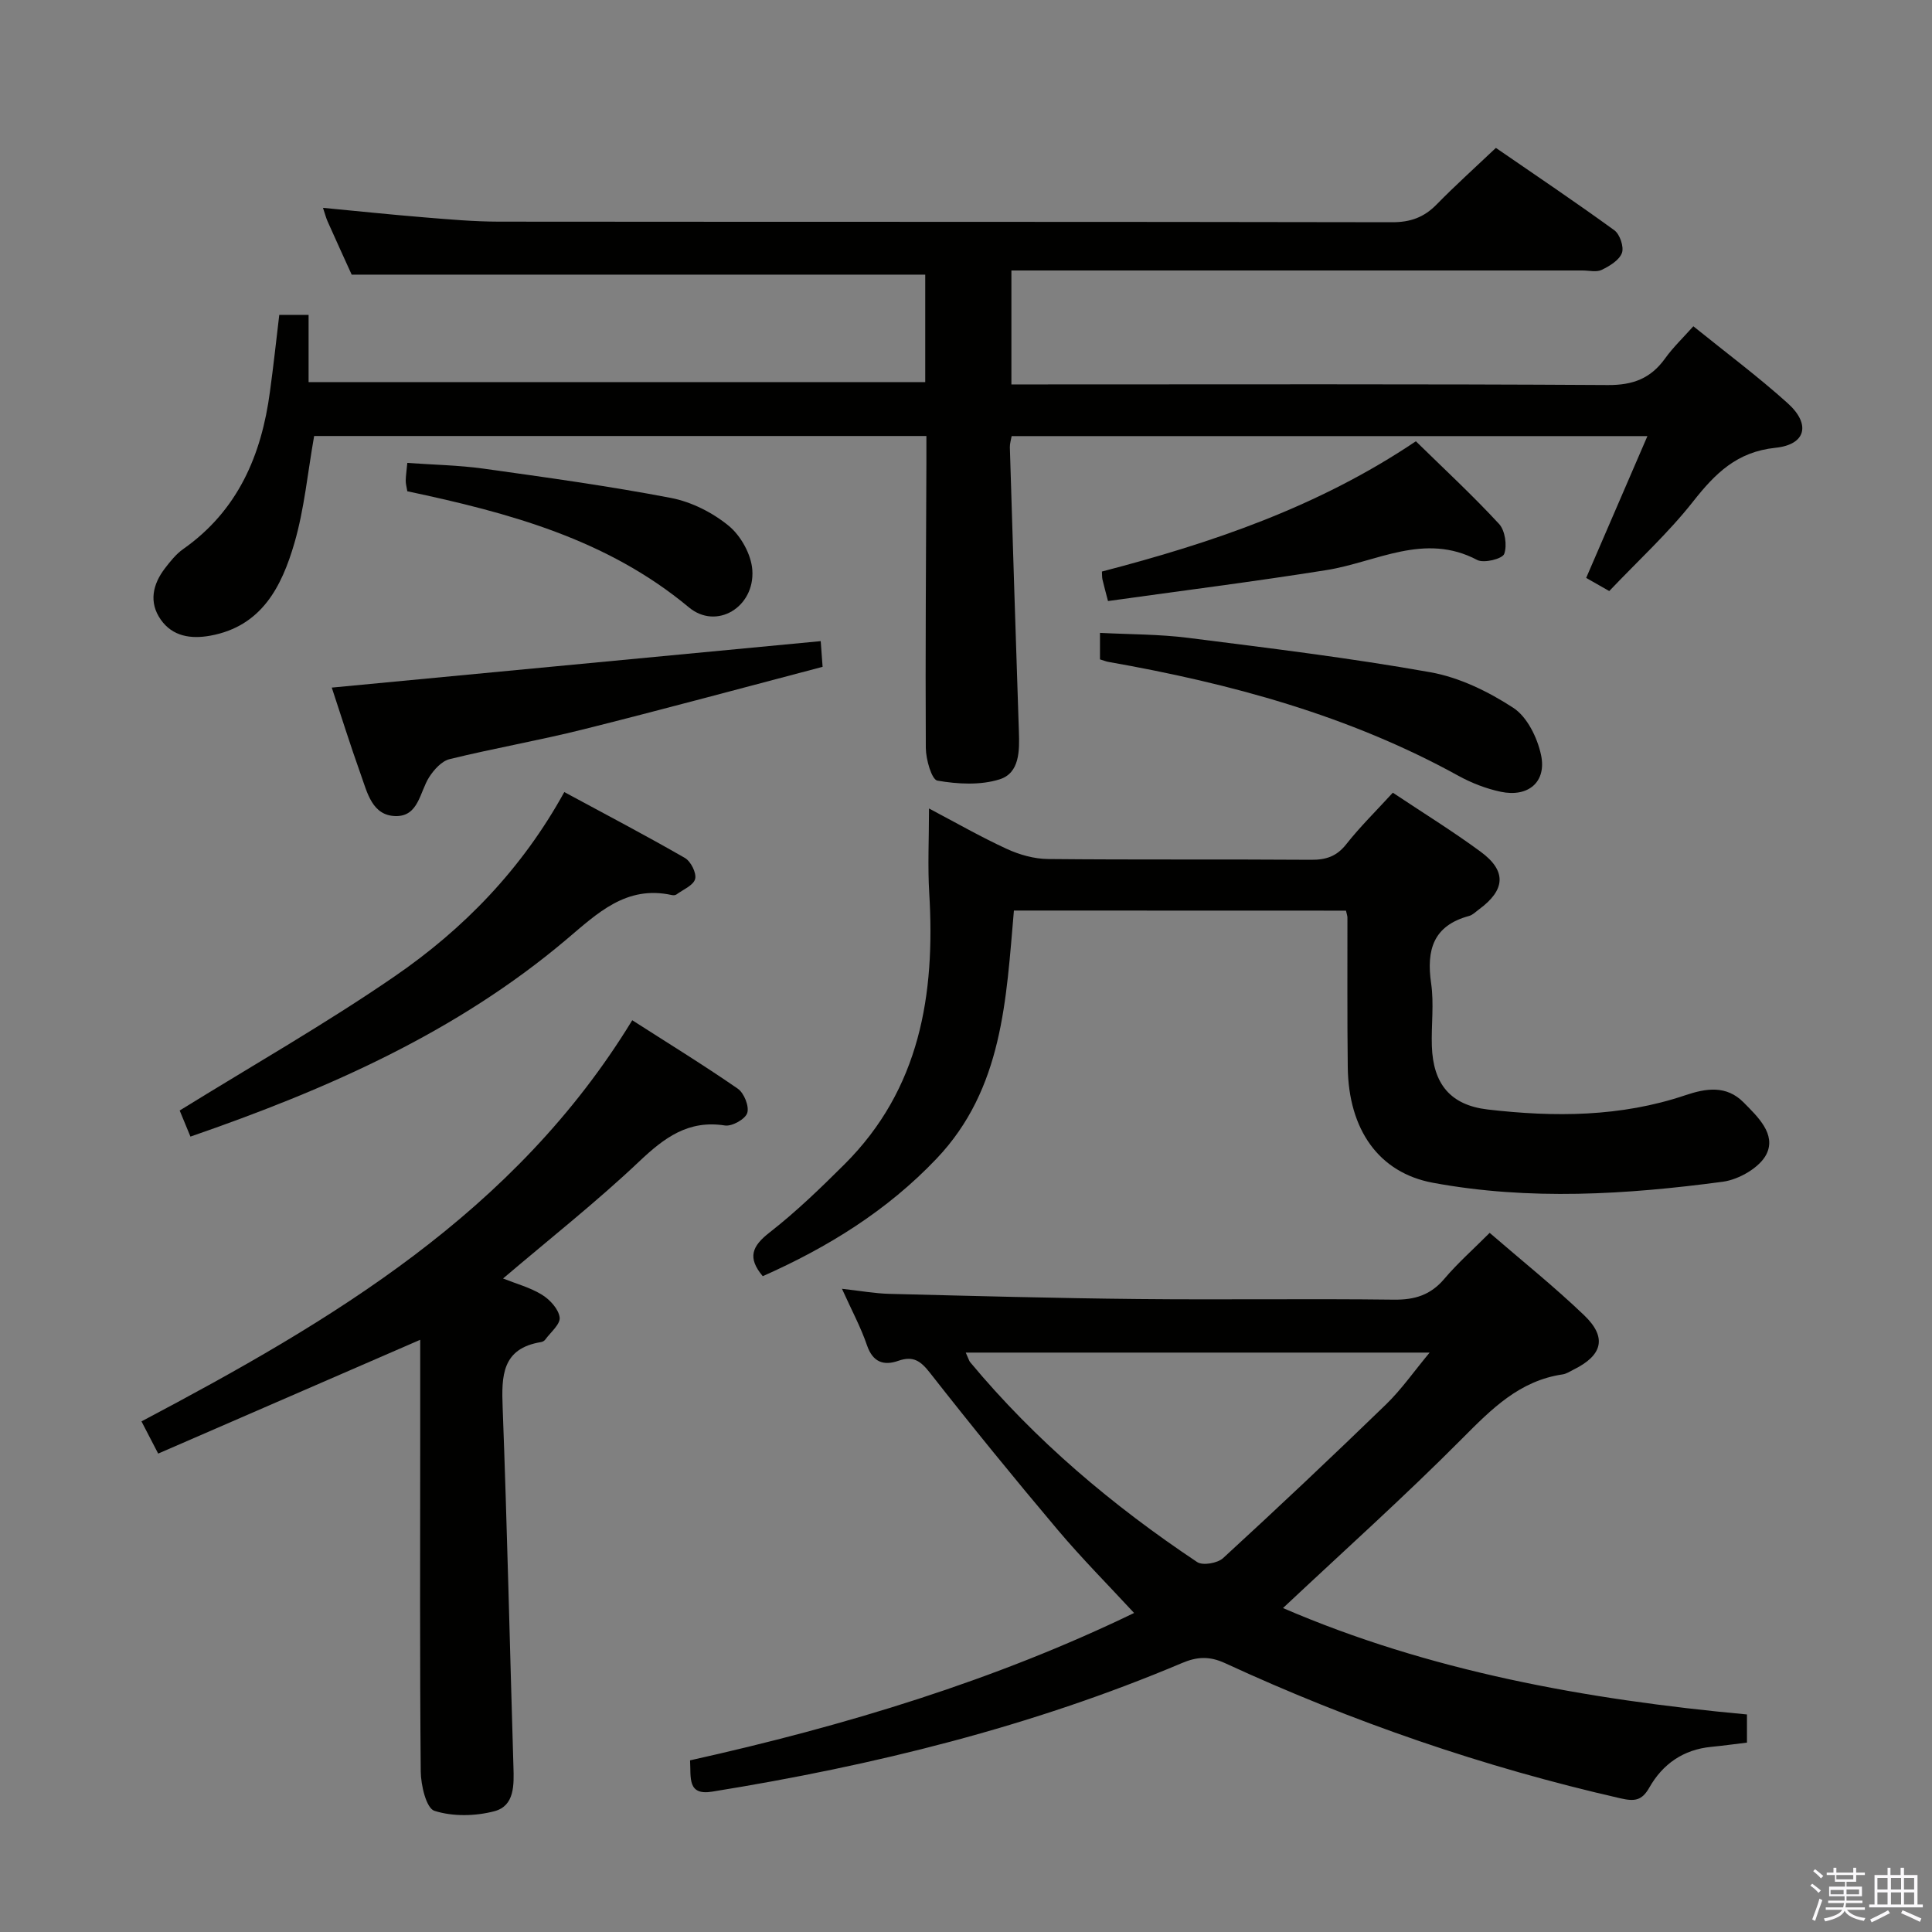 <svg enable-background="new 0 0 400 400" viewBox="0 0 400 400" xmlns="http://www.w3.org/2000/svg"><rect x="0" y="0" width="400" height="400" fill="#808080" stroke="none"/><path d="m374.8 390.4.4-.4c.7.5 1.3 1 1.8 1.4l-.5.5c-.5-.6-1.1-1.1-1.7-1.5zm1 7.3-.6-.3c.5-1.4 1.1-2.8 1.5-4.3.2.1.4.2.6.3-.5 1.3-1 2.8-1.5 4.3zm-.4-10.3.4-.4c.4.3 1 .8 1.7 1.4l-.5.5c-.4-.5-1-1-1.6-1.5zm2.5.3h1.7v-1h.6v1h3.5v-1h.6v1h1.8v.5h-1.8v1.4h-2v1h3.2v2h-3.2v.9h3.3v.5h-3.4c0 .3-.1.6-.1.9h4v.5h-3.7c.7.9 1.9 1.5 3.8 1.7-.1.2-.2.4-.3.6-2.1-.4-3.5-1.1-4-2.1-.4 1-1.8 1.7-4 2.2-.1-.2-.2-.4-.3-.6 2.1-.4 3.4-1 3.8-1.8h-3.4v-.5h3.6c.1-.3.1-.6.2-.9h-3.3v-.5h3.4c0-.3 0-.6 0-.9h-3.2v-2h3.3v-1h-2.1v-1.4h-1.7v-.5zm1.1 3.5v1h2.7c0-.3 0-.4 0-.4 0-.2 0-.2 0-.2 0-.1 0-.2 0-.3h-2.7zm1.2-3v.9h3.5v-.9zm4.7 3h-2.6v.6.4h2.6z" fill="#fbfafc"/><path d="m393.6 386.7h.6v1.5h2.8v6.1h1.1v.6h-11.1v-.6h1.1v-6.1h2.7v-1.5h.6v1.5h2.1v-1.5zm-2.7 8.8.4.6c-1.2.6-2.5 1.3-3.8 1.9-.1-.2-.2-.4-.3-.6 1.2-.6 2.5-1.2 3.7-1.9zm-2.2-6.7v2.4h2.1v-2.4zm0 3v2.5h2.1v-2.5zm2.8-3v2.4h2.1v-2.4zm0 3v2.5h2.1v-2.5zm6 6.1c-1.4-.7-2.7-1.3-3.9-1.8l.3-.6c1.5.6 2.7 1.2 3.9 1.7zm-1.2-9.1h-2.1v2.4h2.1zm-2.1 3v2.5h2.1v-2.5z" fill="#fbfafc"/><g fill="#010100"><path d="m57.82 65.19h6.07v13.92h127.67c0-7.6 0-15.02 0-22.25-39.53 0-78.9 0-118.75 0-1.44-3.17-3.23-7.08-4.98-11.01-.33-.74-.53-1.54-.96-2.82 7.25.69 14.09 1.41 20.95 1.97 5.13.42 10.28.88 15.42.89 61.66.06 123.32 0 184.98.12 3.81.01 6.62-1.02 9.22-3.68 3.84-3.92 7.92-7.59 12.27-11.71 8.24 5.67 16.49 11.22 24.53 17.06 1.14.83 2.02 3.45 1.56 4.7-.56 1.5-2.55 2.7-4.18 3.49-1.08.53-2.62.13-3.96.13-37.49 0-74.99 0-112.49 0-1.81 0-3.62 0-5.77 0v23.59h6.02c39.16 0 78.32-.11 117.48.13 5.22.03 8.87-1.38 11.84-5.51 1.63-2.27 3.69-4.24 5.85-6.66 6.67 5.39 13.35 10.37 19.52 15.92 4.83 4.34 3.83 8.58-2.52 9.24-8 .83-12.47 5.31-17.05 11.12-5.12 6.51-11.32 12.18-17.36 18.54-1.7-.97-3.22-1.83-4.78-2.72 4.21-9.76 8.34-19.31 12.68-29.36-44.25 0-87.8 0-131.63 0-.13.77-.39 1.55-.37 2.33.6 19.62 1.21 39.24 1.87 58.85.14 3.98.16 8.57-3.98 9.88-3.98 1.26-8.69 1-12.89.27-1.19-.21-2.38-4.39-2.4-6.76-.11-19.66.05-39.32.12-58.98.01-1.79 0-3.57 0-5.61-42.78 0-85.01 0-126.76 0-1.35 7.62-2.03 15.11-4.09 22.18-2.61 8.95-6.74 17.22-17.41 19.16-4.02.73-7.82.16-10.26-3.33-2.5-3.57-1.67-7.31.88-10.63 1.11-1.44 2.29-2.93 3.75-3.96 11.33-7.96 16.23-19.42 17.98-32.61.72-5.25 1.29-10.5 1.93-15.89z"/><path d="m142.87 364.46c32.23-7.16 63.23-16.62 91.93-30.51-5.34-5.78-10.83-11.3-15.83-17.23-9-10.67-17.82-21.5-26.43-32.49-1.94-2.48-3.47-3.56-6.55-2.49-3.02 1.06-5.28.31-6.49-3.21-1.27-3.73-3.17-7.24-5.18-11.7 3.81.42 6.84.98 9.88 1.05 17.14.43 34.27.9 51.41 1.07 17.66.18 35.33-.09 52.99.13 4.33.05 7.59-.96 10.43-4.31 2.77-3.27 6.01-6.13 9.39-9.52 6.63 5.74 13.38 11.13 19.58 17.08 4.76 4.57 3.79 8.27-2.18 11.22-.75.37-1.49.88-2.28 1-8.96 1.31-14.73 7.17-20.81 13.28-11.92 12-24.55 23.31-37.1 35.1 30.16 13.02 62.59 18.93 96.06 22.03v5.83c-2.52.3-4.96.64-7.41.88-5.76.56-10.03 3.54-12.8 8.42-1.54 2.71-3.02 2.91-5.96 2.24-28.29-6.45-55.56-15.84-81.88-27.99-3.24-1.49-5.79-1.35-8.91-.03-31.21 13.2-63.85 21.24-97.22 26.62-5.26.88-4.43-2.86-4.64-6.47zm57.08-84.42c.62 1.38.7 1.73.9 1.97 13.51 16.25 29.5 29.72 47.01 41.4 1.15.77 4.22.24 5.37-.82 11.38-10.44 22.61-21.04 33.7-31.79 3.24-3.14 5.85-6.91 9.06-10.76-32.38 0-63.88 0-96.04 0z"/><path d="m209.92 188.52c-1.61 18.37-2.26 36.88-15.99 51.34-10.27 10.82-22.59 18.41-36.01 24.36-3.23-3.84-2.22-6.22 1.4-9.04 5.49-4.28 10.55-9.17 15.5-14.1 15.67-15.61 18.83-35.18 17.57-56.16-.34-5.59-.05-11.21-.05-17.53 5.6 2.95 10.74 5.9 16.11 8.37 2.61 1.2 5.64 2.06 8.49 2.09 18.16.18 36.33.03 54.49.16 3.08.02 5.29-.68 7.28-3.2 2.87-3.64 6.2-6.91 9.66-10.69 6.13 4.09 12.32 7.91 18.17 12.21 5.43 3.99 5.16 7.91-.32 11.94-.67.49-1.31 1.17-2.07 1.37-7.4 2-8.86 7.02-7.85 13.95.62 4.24.01 8.65.15 12.98.25 7.85 3.85 12.24 11.57 13.14 13.78 1.6 27.53 1.56 40.9-2.95 4.3-1.45 8.51-2.12 12.08 1.49 2.95 2.98 6.75 6.57 4.74 10.68-1.36 2.78-5.71 5.28-9.01 5.73-19.98 2.67-40.08 3.92-60.06.22-11.18-2.07-17.47-10.98-17.63-23.93-.13-10.33-.05-20.66-.07-30.99 0-.33-.13-.65-.3-1.42-22.65-.02-45.37-.02-68.75-.02z"/><path d="m87 277.39c-18.36 7.98-36.13 15.69-54.25 23.56-1.37-2.64-2.33-4.49-3.46-6.67 39.45-20.84 77.32-43.22 101.61-83.05 7.2 4.62 14.66 9.2 21.85 14.17 1.3.9 2.4 3.65 1.96 5.03-.41 1.28-3.15 2.81-4.61 2.59-7.62-1.19-12.56 2.53-17.77 7.46-8.9 8.42-18.56 16.03-28.18 24.22 2.71 1.08 5.62 1.86 8.07 3.37 1.64 1.01 3.43 2.96 3.65 4.69.18 1.39-1.88 3.08-2.99 4.6-.18.25-.54.45-.85.5-8.15 1.32-8.21 7.02-7.96 13.57.93 24.76 1.48 49.53 2.23 74.3.12 3.8.27 8.14-3.93 9.26-3.94 1.04-8.62 1.14-12.43-.08-1.69-.54-2.81-5.32-2.83-8.2-.21-23-.11-45.99-.11-68.98 0-6.79 0-13.59 0-20.34z"/><path d="m39.43 235.32c-.87-2.1-1.67-4.03-2.23-5.4 15.04-9.31 30.16-17.92 44.45-27.74 14.35-9.85 26.41-22.26 35.18-38.19 8.48 4.58 16.82 8.95 24.97 13.64 1.22.7 2.44 3.12 2.12 4.35-.34 1.32-2.48 2.19-3.87 3.21-.23.17-.67.19-.97.12-9.44-2.08-15.42 3.8-21.79 9.18-22.83 19.3-49.63 31.07-77.86 40.83z"/><path d="m169.92 132.74c.09 1.26.21 2.88.39 5.32-16.56 4.35-33.01 8.81-49.55 12.95-9.16 2.29-18.49 3.91-27.67 6.16-1.64.4-3.24 2.18-4.23 3.72-1.97 3.08-2.18 8.17-6.96 8.07-4.83-.1-5.85-4.82-7.17-8.51-2.23-6.23-4.2-12.55-6.04-18.09 33.77-3.21 67.27-6.39 101.23-9.62z"/><path d="m227.74 136.52c0-1.84 0-3.32 0-5.49 6.18.32 12.26.27 18.25 1.03 16.75 2.12 33.54 4.16 50.15 7.12 6.01 1.07 12 4 17.16 7.36 2.88 1.87 4.98 6.17 5.75 9.74 1.21 5.61-2.63 8.84-8.32 7.65-3.04-.64-6.07-1.82-8.8-3.32-22.65-12.49-47.19-19.12-72.44-23.57-.46-.08-.92-.27-1.75-.52z"/><path d="m229.4 124.44c-.51-1.97-.86-3.22-1.15-4.48-.1-.46-.07-.94-.11-1.63 22.71-5.91 44.77-13.36 65-26.97 5.8 5.68 11.74 11.18 17.21 17.1 1.26 1.36 1.72 4.46 1.08 6.22-.38 1.03-4.21 1.98-5.58 1.26-10.95-5.79-20.87.44-31.21 2.09-15 2.39-30.09 4.29-45.24 6.41z"/><path d="m84.33 101.71c-.15-.92-.34-1.56-.33-2.19.01-.98.17-1.95.33-3.68 5.37.39 10.63.47 15.81 1.19 12.95 1.81 25.92 3.6 38.76 6.06 4.24.81 8.62 3.02 11.97 5.77 2.52 2.07 4.67 5.94 4.89 9.16.54 7.67-7.41 12.5-13.14 7.72-16.99-14.16-37.37-19.59-58.29-24.03z"/></g></svg>